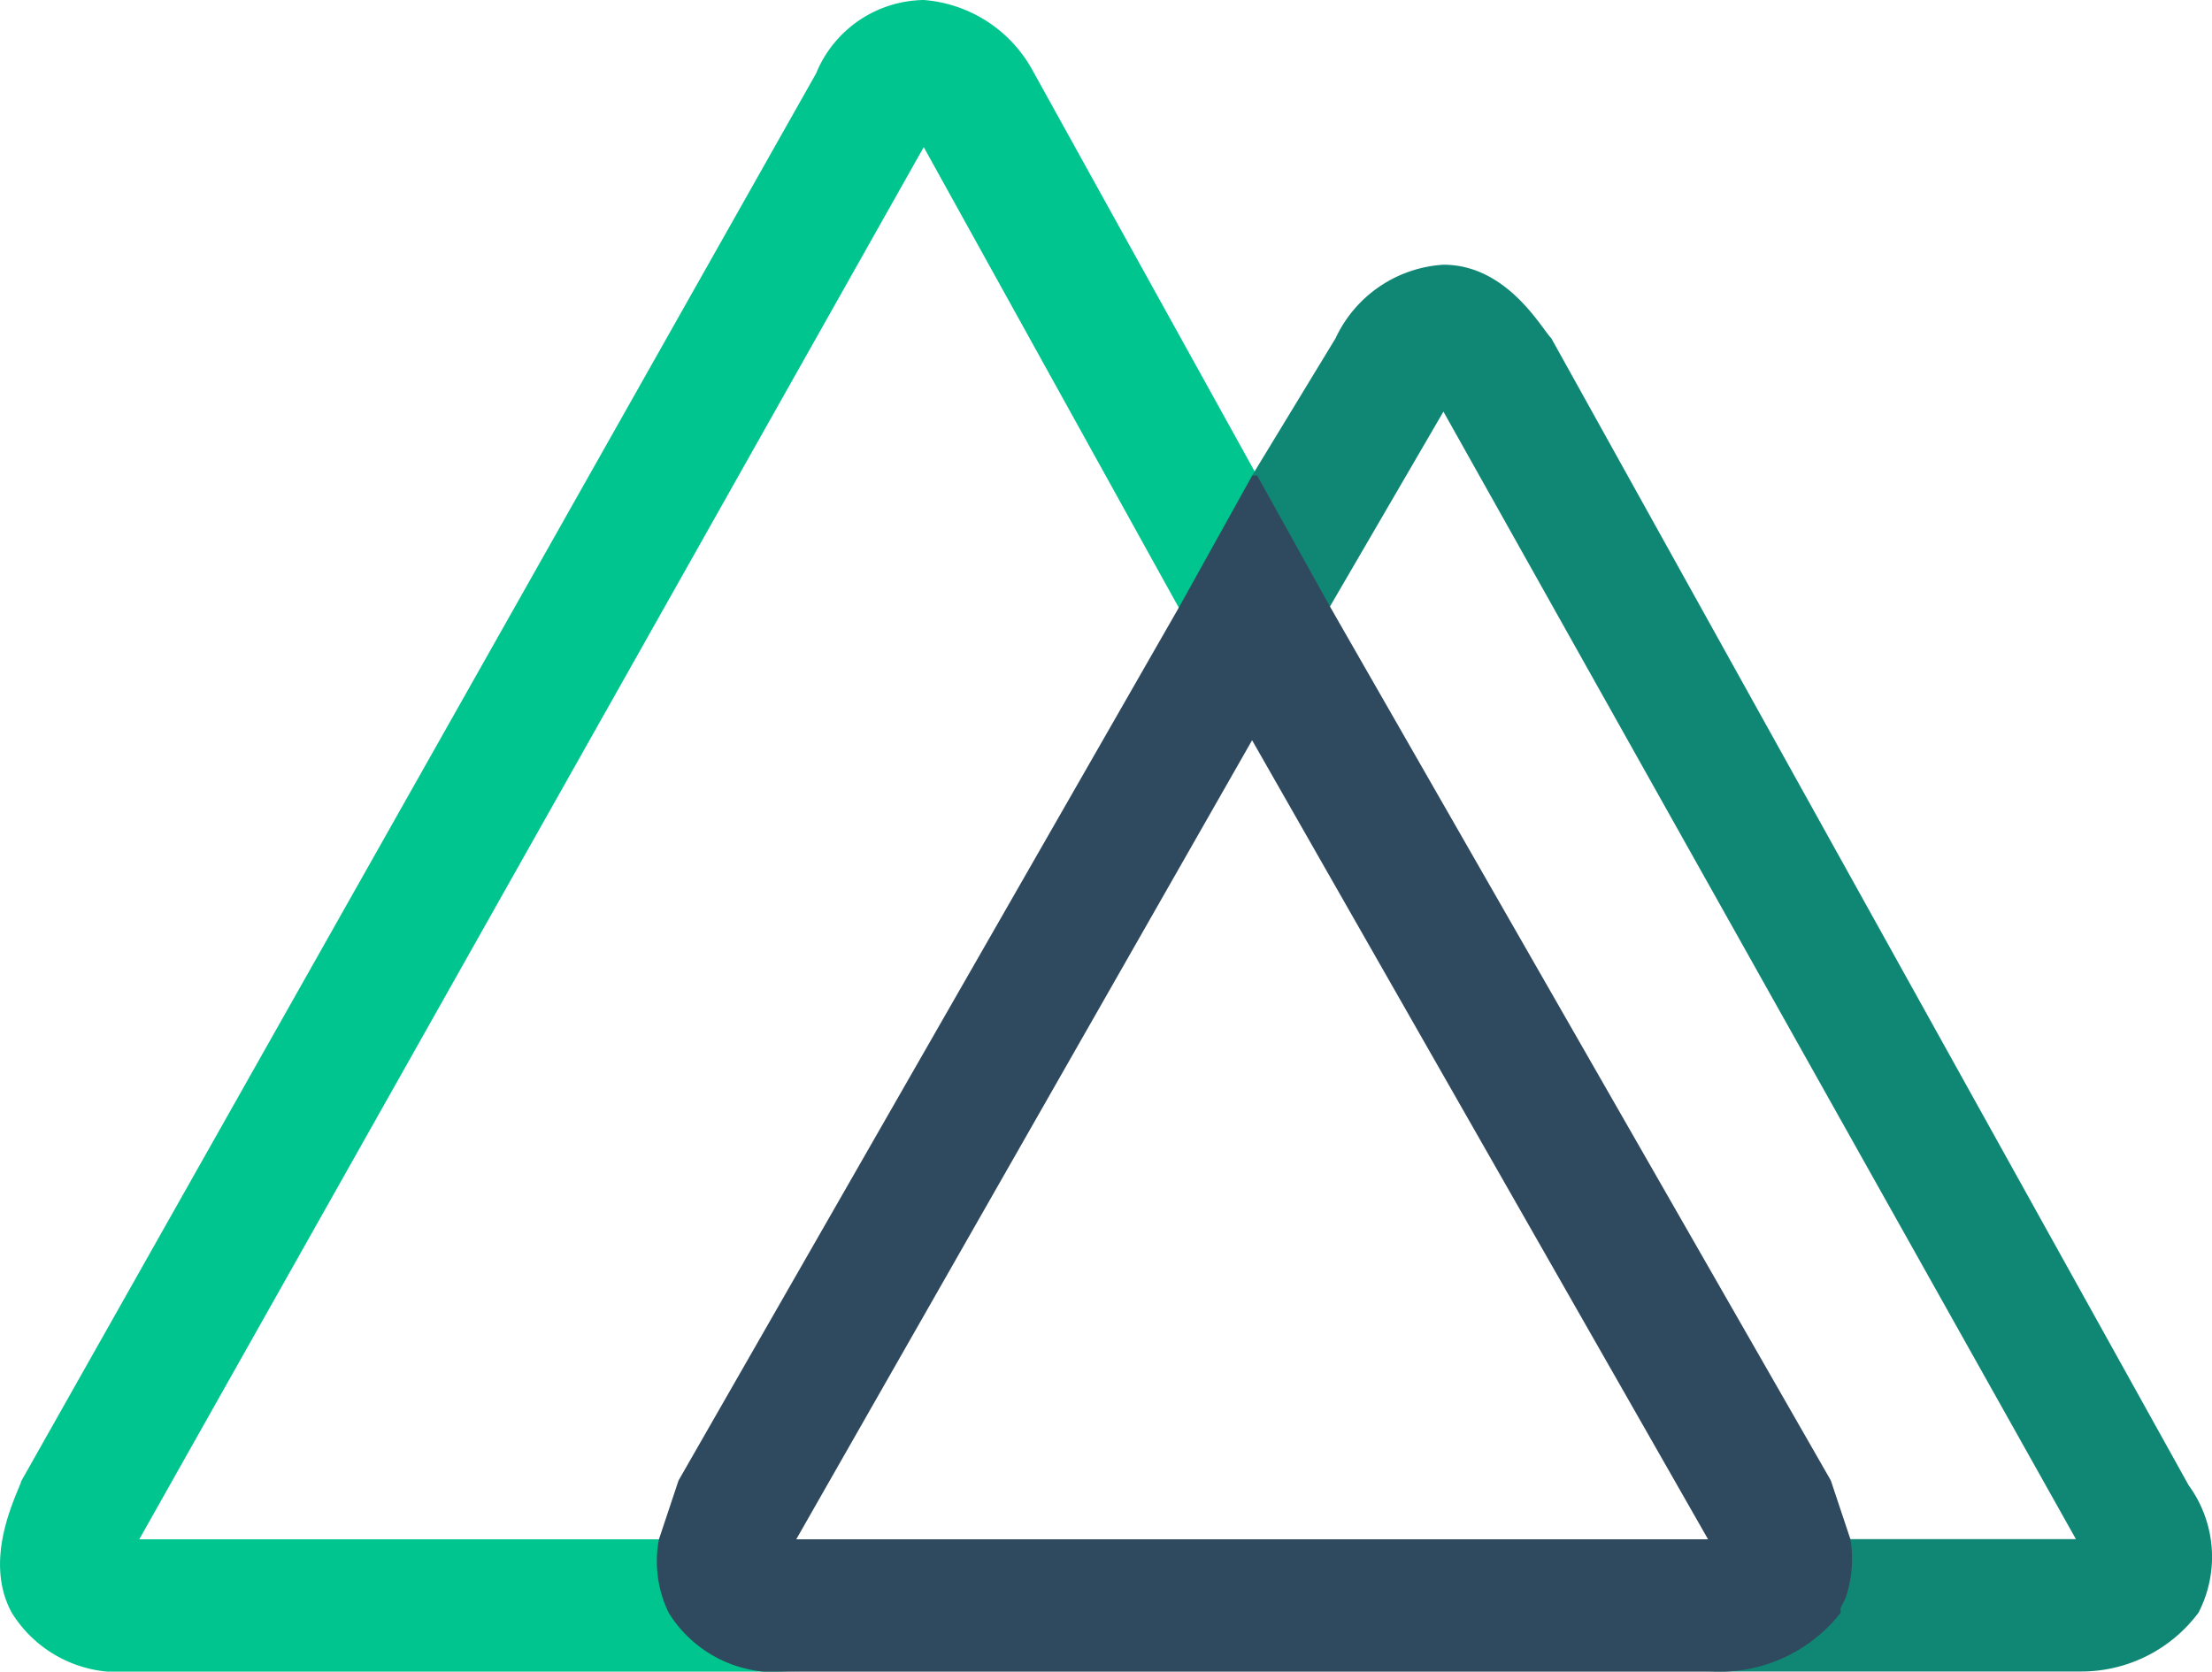 <svg xmlns="http://www.w3.org/2000/svg" width="66.152" height="50" viewBox="0 0 66.152 50"><g transform="translate(-0.596 -1)"><path d="M20.89,49.24l-.147-.293a2.788,2.788,0,0,1-.147-1.906H4.761L28.221,5.4l9.824,17.742,3.226-2.346L31.447,3.053A4.065,4.065,0,0,0,28.221,1,3.534,3.534,0,0,0,25,3.2L1.242,45.282C1.1,45.721.069,47.628.949,49.24A3.754,3.754,0,0,0,4.468,51H24.409C22.356,51,21.33,50.12,20.89,49.24Z" transform="translate(0)" fill="#00c58e"/><path d="M284.006,91.51,264.944,57.2c-.293-.293-1.32-2.2-3.226-2.2a3.816,3.816,0,0,0-3.226,2.2L256,61.3v7.918l5.718-9.824,18.915,33.724h-7.185a3.372,3.372,0,0,1-.293,2.053l-.147.147c-.88,1.613-3.079,1.76-3.372,1.76H280.78a4.371,4.371,0,0,0,3.519-1.76A3.633,3.633,0,0,0,284.006,91.51Z" transform="translate(-217.955 -46.082)" fill="#108775"/><path d="M169.976,132.018v-.147l.147-.293a3.61,3.61,0,0,0,.147-1.76l-.587-1.76-14.956-26.1L152.527,98h-.147l-2.2,3.959-14.956,26.1-.587,1.76a3.519,3.519,0,0,0,.293,2.2,3.753,3.753,0,0,0,3.519,1.76H166.31A4.6,4.6,0,0,0,169.976,132.018Zm-17.6-26.1,13.636,23.9H138.744Z" transform="translate(-114.335 -82.777)" fill="#2f495e"/></g></svg>